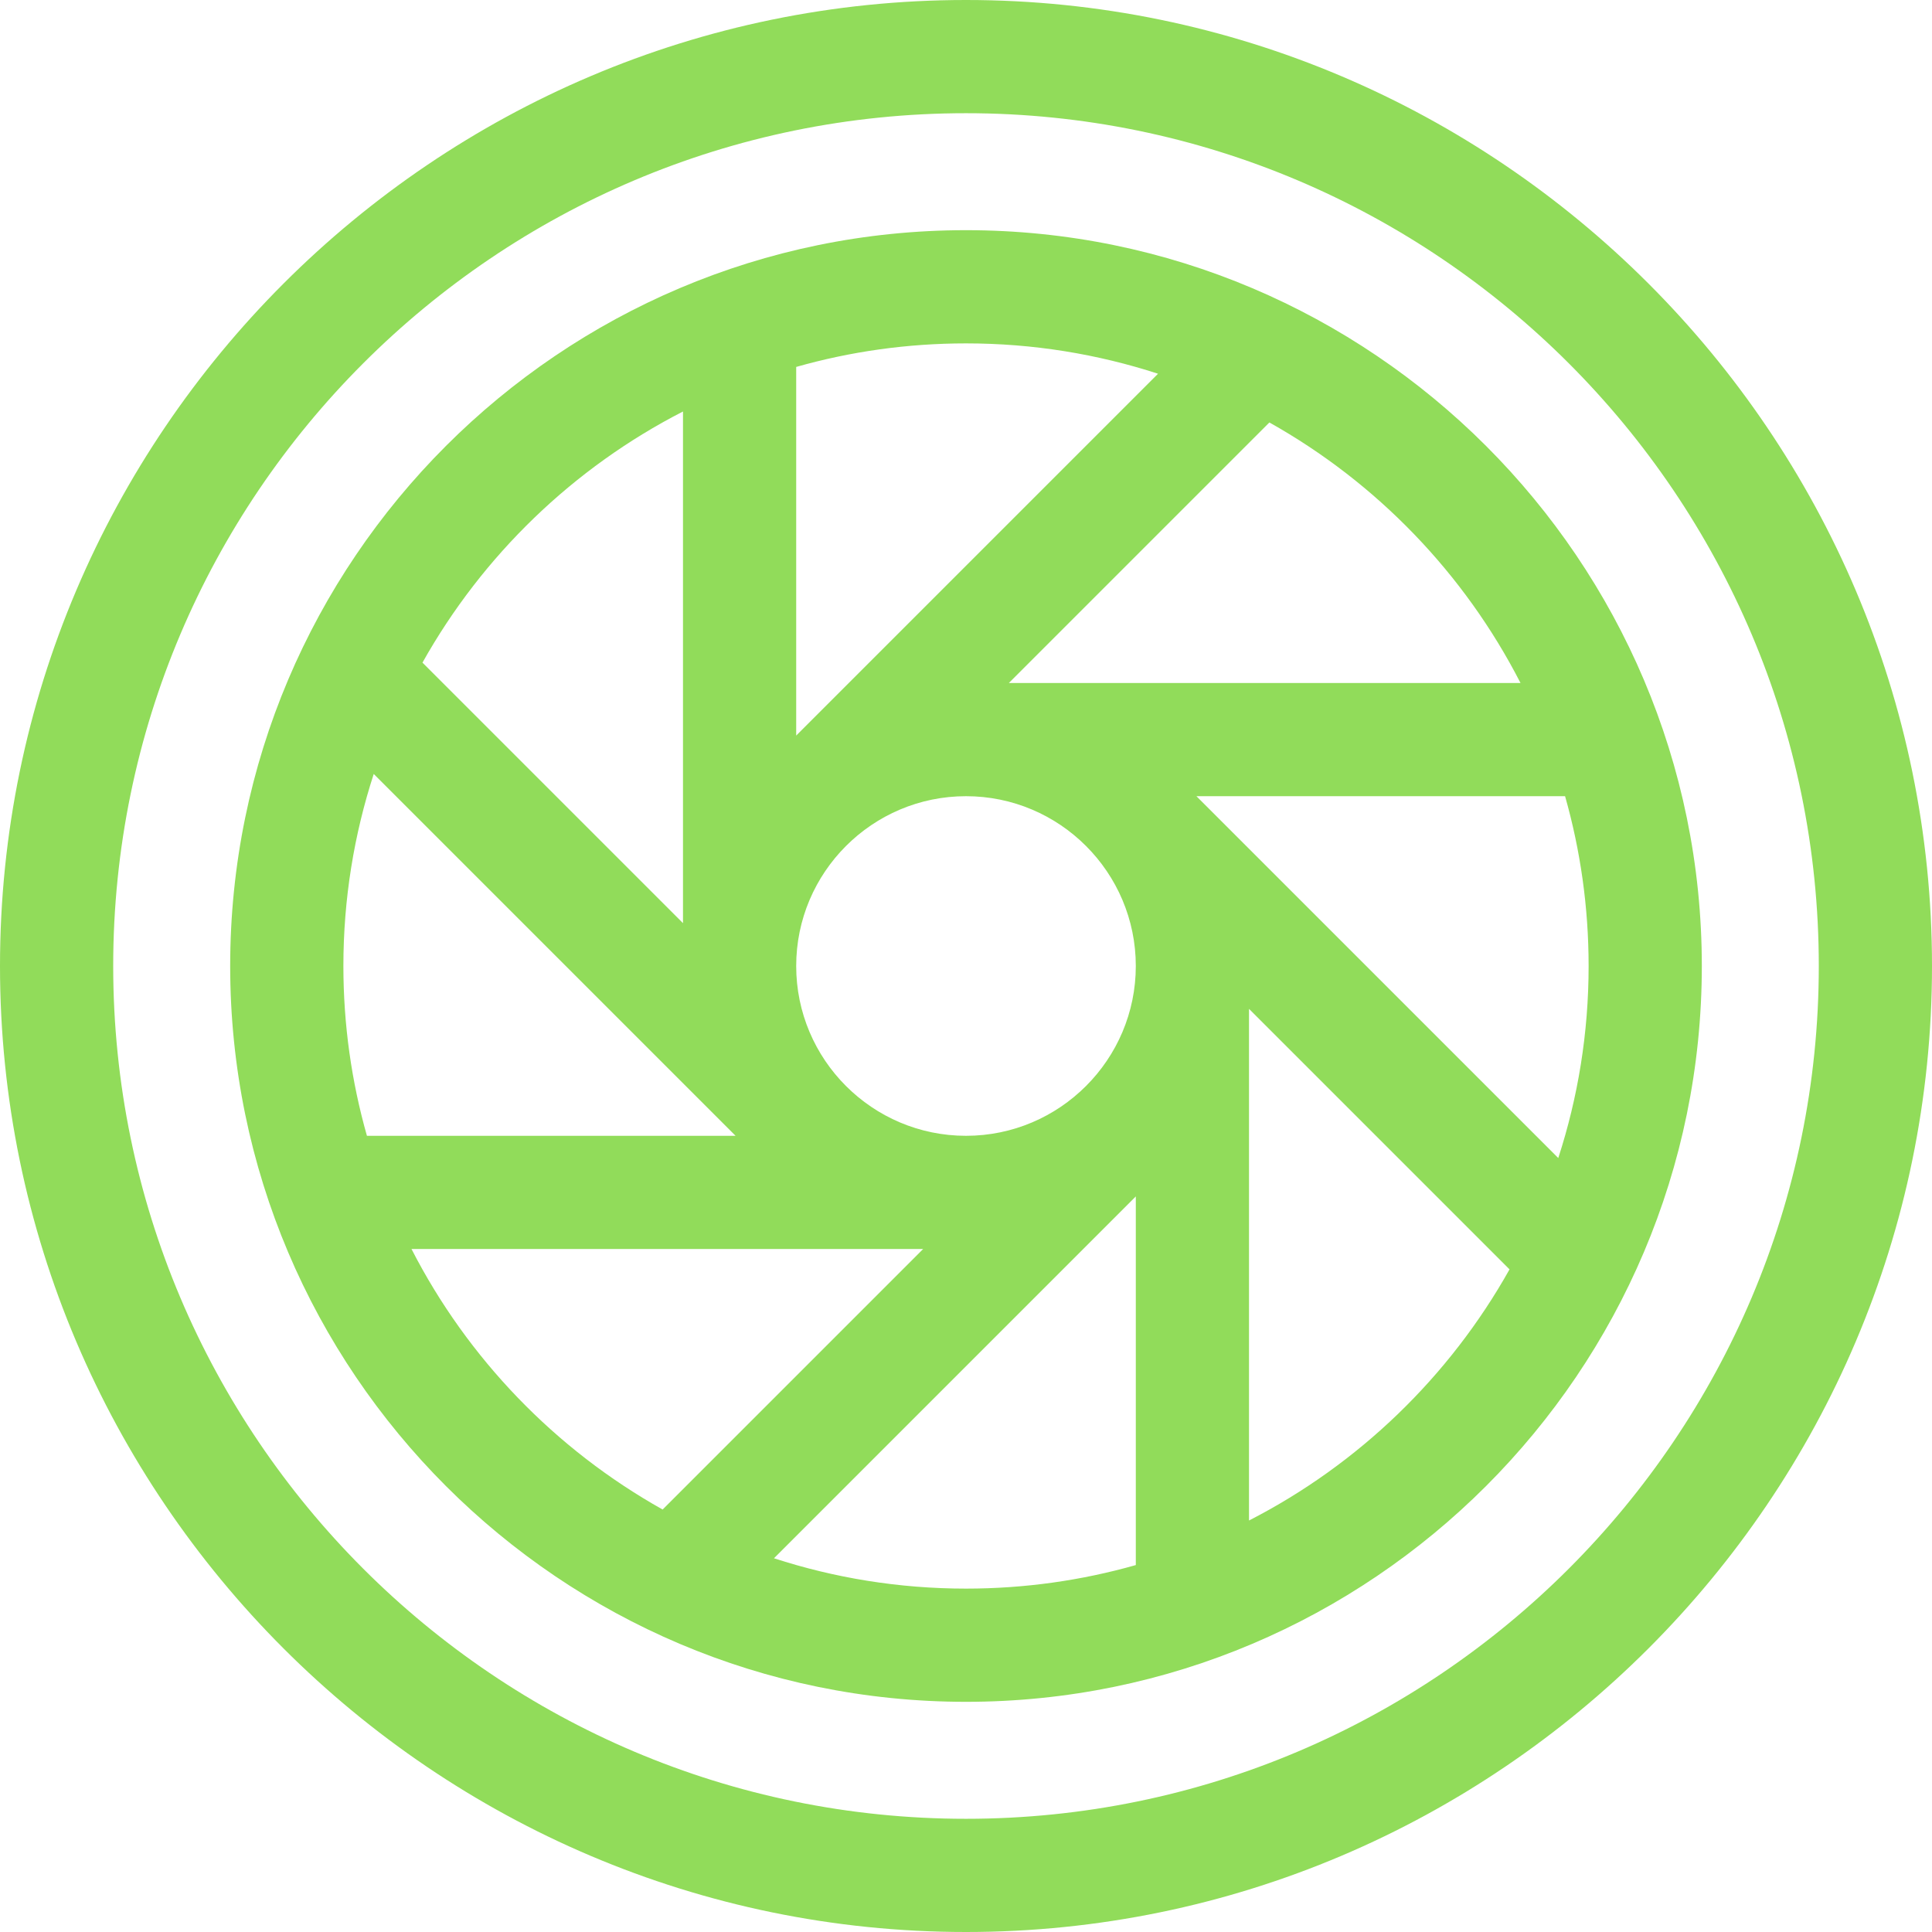 <?xml version="1.0"?>
<svg xmlns="http://www.w3.org/2000/svg" viewBox="0 0 512 512" width="512px" height="512px"><path d="m256 512c140.961 0 256-115.051 256-256 0-140.961-115.051-256-256-256-140.961 0-256 115.051-256 256 0 140.961 115.051 256 256 256zm0-482c124.617 0 226 101.383 226 226s-101.383 226-226 226-226-101.383-226-226 101.383-226 226-226zm0 0" fill="#91DC5A"/><path d="m256 451c107.523 0 195-87.477 195-195s-87.477-195-195-195-195 87.477-195 195 87.477 195 195 195zm165-195c0 17.754-2.828 34.855-8.043 50.891l-95.891-95.891h97.695c4.062 14.312 6.238 29.406 6.238 45zm-165-45c24.812 0 45 20.188 45 45s-20.188 45-45 45-45-20.188-45-45 20.188-45 45-45zm-61.066 90h-97.695c-4.062-14.312-6.238-29.406-6.238-45 0-17.754 2.828-34.855 8.043-50.891zm-85.883 30h135.59l-69.039 69.039c-28.414-15.922-51.664-39.992-66.551-69.039zm96.059 81.957 95.891-95.891v97.695c-14.309 4.062-29.406 6.238-45 6.238-17.754 0-34.855-2.828-50.891-8.043zm125.891-10.008v-135.59l69.039 69.039c-15.922 28.414-39.992 51.664-69.039 66.551zm71.949-221.949h-135.59l69.039-69.039c28.414 15.922 51.664 39.992 66.551 69.039zm-96.059-81.957-95.891 95.891v-97.695c14.309-4.062 29.406-6.238 45-6.238 17.754 0 34.855 2.828 50.891 8.043zm-125.891 10.008v135.59l-69.039-69.039c15.922-28.414 39.992-51.664 69.039-66.551zm0 0" fill="#91DC5A"/></svg>
